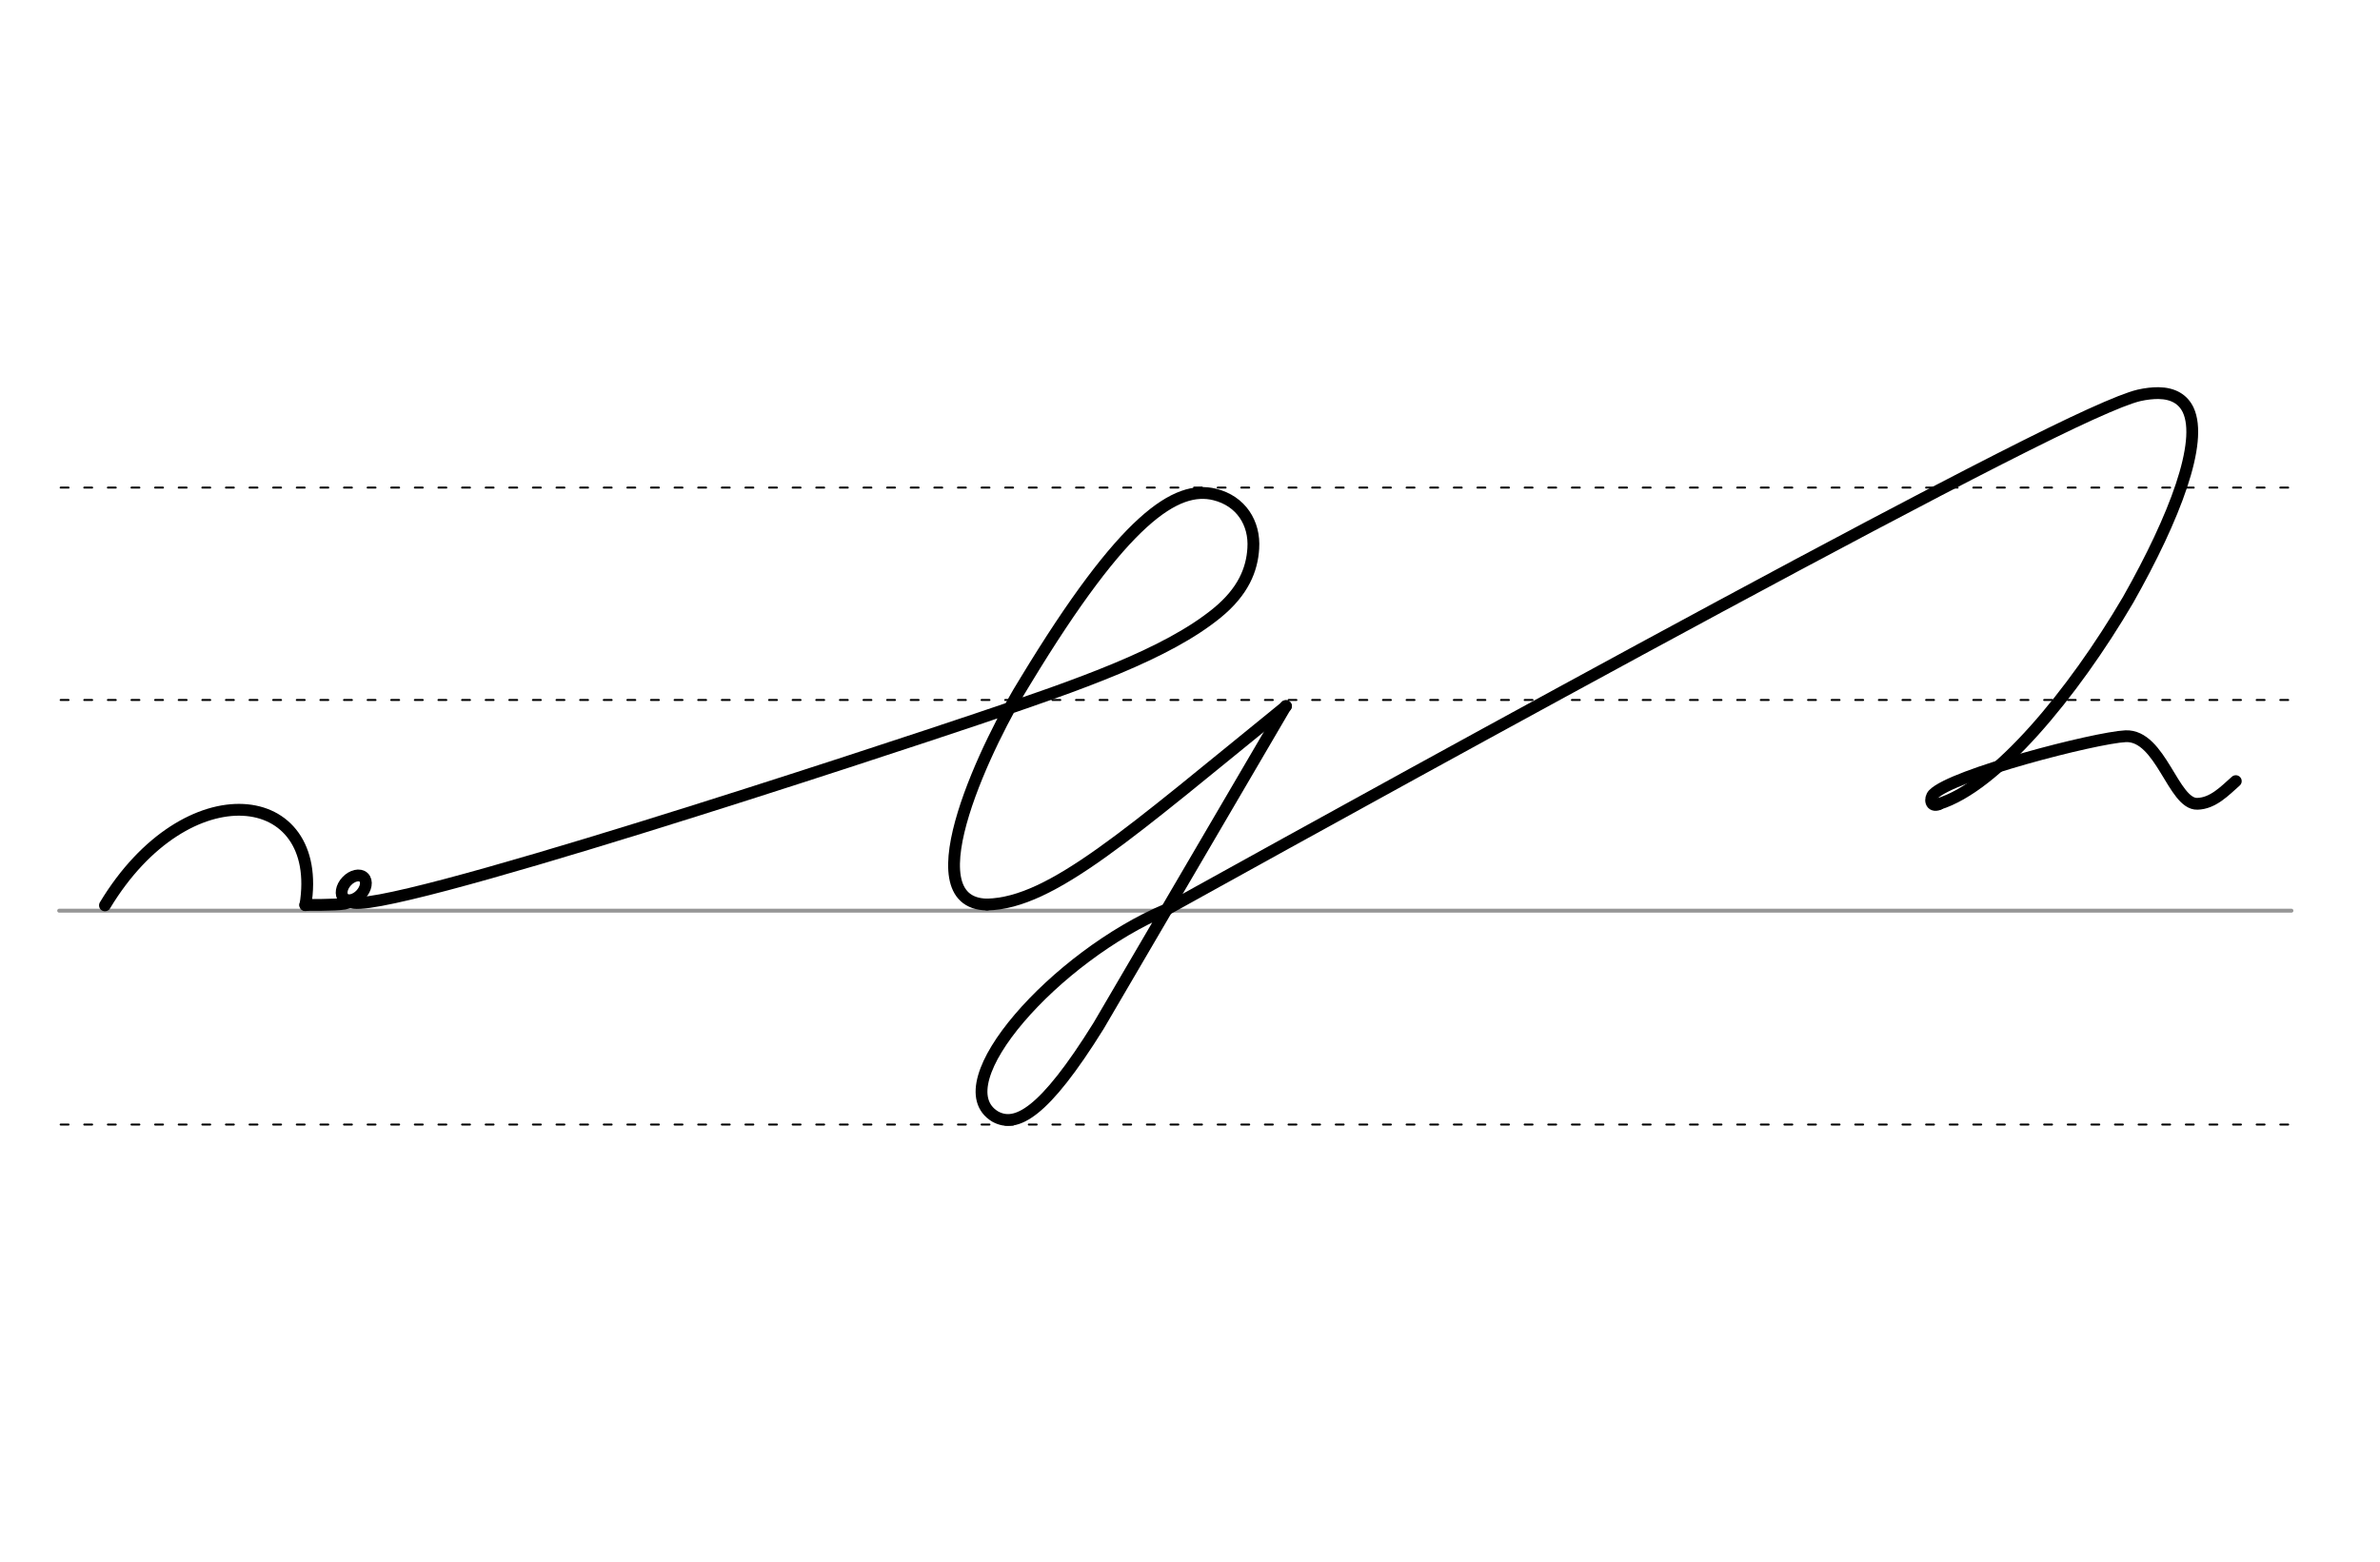 <svg height="210mm" viewBox="0 0 1133.9 744.1" width="320mm" xmlns="http://www.w3.org/2000/svg">
 <g fill="none" stroke-linecap="round">
  <g transform="translate(0 -308.268)">
   <path d="m28.2 742.2h1063.5" stroke="#969696" stroke-width="1.875"/>
   <g stroke="#000" stroke-dasharray="3.75 7.5" stroke-miterlimit="2" stroke-width=".938">
    <path d="m28.9 844.1h1063.5"/>
    <path d="m28.9 641.8h1063.5"/>
    <path d="m28.9 540.6h1063.5"/>
   </g>
  </g>
  <g stroke="#000">
   <g stroke-linejoin="round">
    <path d="m166.9 429.7c11.4 8.3 258.3-73.5 298.4-87 50-16.8 90.6-31.1 114.5-50.6 12.6-10.3 16.7-20.8 17.3-30.8.8-12-5.8-22.6-18.4-25.7-18.2-4.5-42.9 10.9-90.1 88.8-17.1 27.2-55.6 105.9-18.4 106.6" stroke-width="5.625"/>
    <path d="m50 431.4c39-64.7 104.7-56.6 95.5-.1" stroke-width="5.625"/>
    <g stroke-width="5.625">
     <ellipse cx="412.815" cy="192.683" rx="4.609" ry="6.863" transform="matrix(.728 .685 -.685 .728 0 0)"/>
     <path d="m145.4 431.2s15 .1 18.6-.6c2.7-.6 4-1.2 5.6-2.3"/>
    </g>
   </g>
   <path d="m612.7 336.5c-74.5 60.4-111.5 93.8-142.4 94.5" stroke-width="5.625"/>
   <g stroke-linejoin="round" stroke-width="5.625">
    <path d="m555.9 433.3c-52.8 22.2-107.3 83.2-81.8 98.7 9.9 5.5 23.1-1.1 49.3-43.2l89.2-152.4"/>
    <path d="m555.9 433.3s355-197.3 440-235.8c11.5-5.2 18.6-8 23.1-9.1 3.5-.8 6.6-1.1 9.3-1.1 7.2.1 11.8 3 14.2 8 7.2 15.3-6.2 50.9-28.6 90.5-26.3 44.8-62.9 88.9-90.3 97.3"/>
    <path d="m923.7 383.2c-4 1.6-4.5-2.7-2.6-4.7 9-9.4 77.1-27 91.6-27.7 16.8-.7 22.7 32.6 34.2 32.2 7.5-.2 13.1-6.2 18.3-10.8"/>
   </g>
  </g>
 </g>
</svg>

